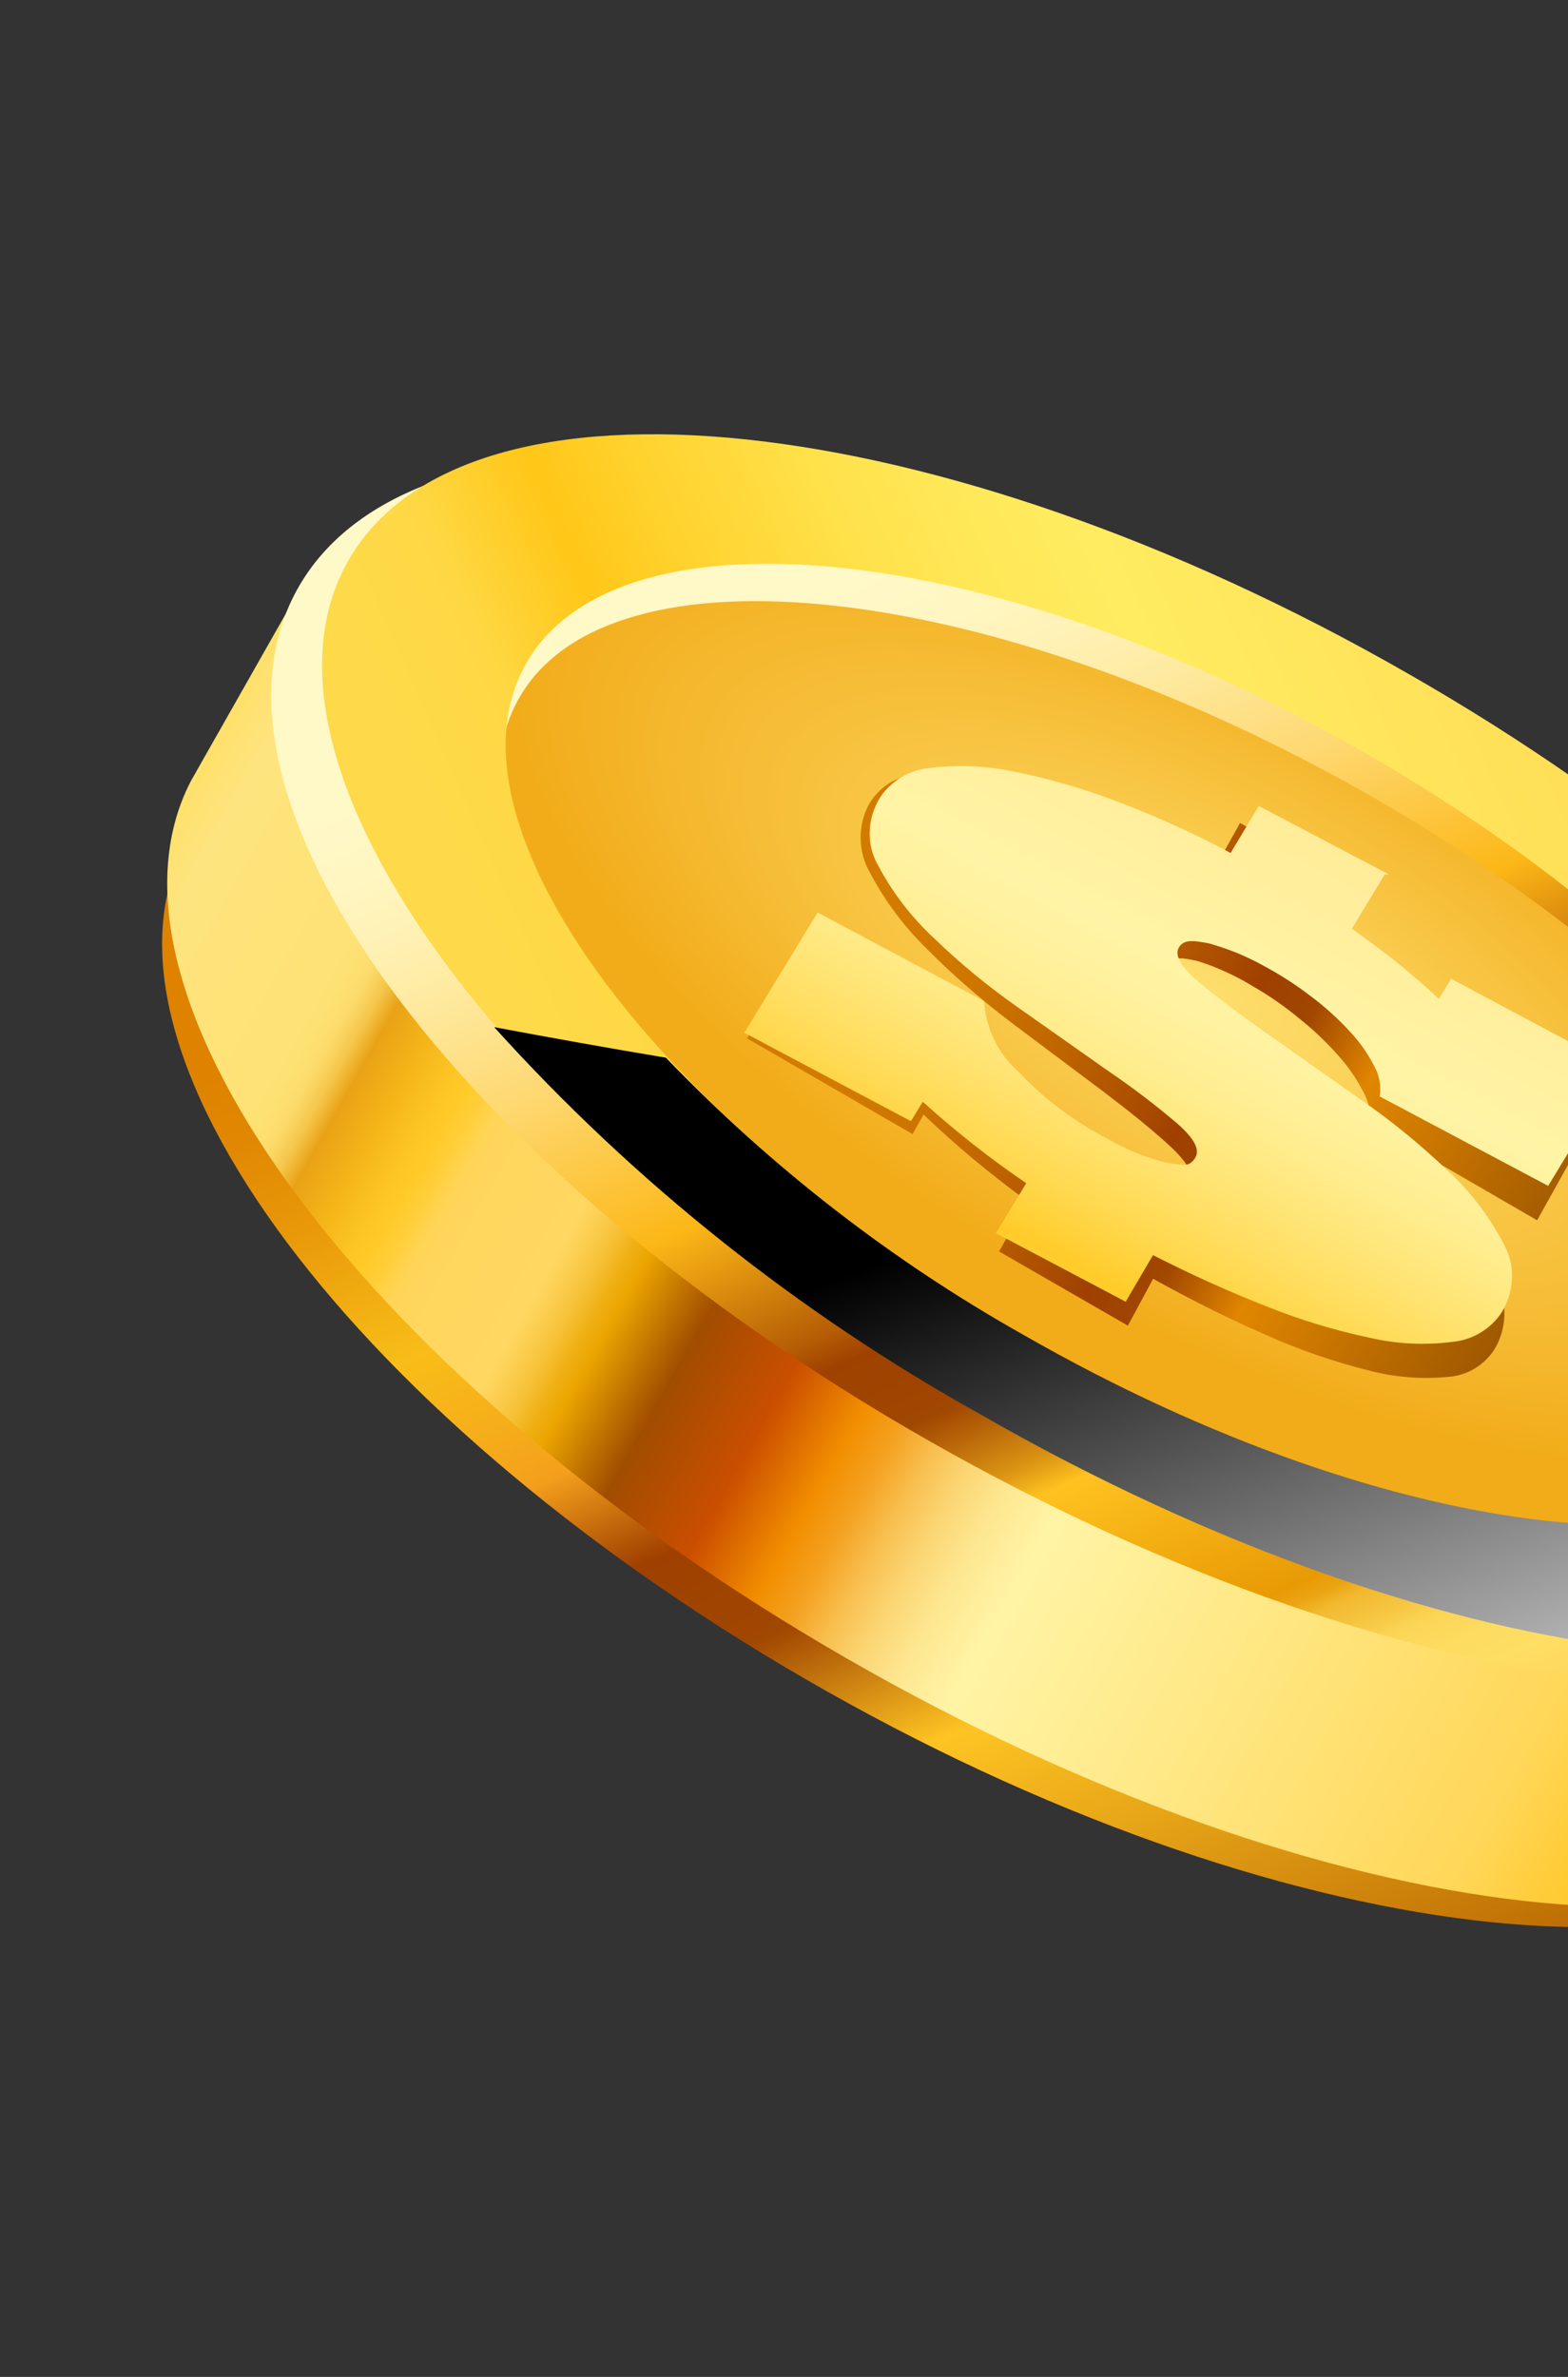 <svg width="66" height="100" viewBox="0 0 66 100" fill="none" xmlns="http://www.w3.org/2000/svg">
<rect x="0" y="0" width="66" height="100" fill="#333333" stroke="none"/>
<path d="M52.963 39.727C33.183 28.515 13.021 26.511 7.972 35.215C2.922 43.919 15.001 59.987 34.821 71.165C54.641 82.344 74.74 84.365 79.738 75.701C84.736 67.036 72.709 50.928 52.906 39.756L52.963 39.727Z" fill="url(#paint0_linear_2010_110)"/>
<path d="M17.927 27.006C26.997 25.877 40.651 29.456 54.201 37.245C67.75 45.035 77.753 55.047 81.38 63.508L86.35 66.371L81.584 74.793L81.515 74.826L81.447 74.86L81.383 74.963C76.176 83.645 55.81 81.358 35.672 69.791C15.533 58.223 3.366 41.851 8.035 32.858L12.968 24.167L17.927 27.006Z" fill="url(#paint1_linear_2010_110)"/>
<path d="M58.899 28.956C38.559 17.72 17.818 15.737 12.61 24.623C7.403 33.508 19.692 49.859 40.043 61.146C60.394 72.433 81.125 74.365 86.332 65.479C91.54 56.594 79.251 40.243 58.899 28.956Z" fill="url(#paint2_linear_2010_110)"/>
<path d="M21.868 29.338C18.001 36.013 27.625 48.578 43.326 57.411C59.026 66.245 74.883 68.016 78.745 61.329C82.606 54.642 72.976 42.095 57.287 33.256C41.598 24.417 25.712 22.674 21.868 29.338Z" fill="url(#paint3_radial_2010_110)"/>
<path d="M57.617 37.744L52.196 34.623L51.086 36.618C49.548 35.725 47.955 34.933 46.318 34.247C44.917 33.642 43.468 33.164 41.986 32.819C40.876 32.538 39.728 32.457 38.595 32.578C38.19 32.605 37.797 32.729 37.451 32.94C37.104 33.151 36.814 33.443 36.603 33.791C36.35 34.239 36.22 34.748 36.225 35.267C36.231 35.785 36.372 36.295 36.635 36.744C37.258 37.919 38.059 38.99 39.009 39.918C40.139 41.05 41.346 42.101 42.621 43.061L46.41 45.9C47.568 46.778 48.514 47.542 49.242 48.212C49.97 48.881 50.252 49.394 50.063 49.733C49.874 50.072 49.582 49.97 49.009 49.876C48.133 49.648 47.296 49.284 46.528 48.796C45.11 48.003 43.828 46.981 42.733 45.772C41.869 44.945 41.345 43.82 41.269 42.627L34.3 38.589L31.447 43.687L38.41 47.713L38.873 46.891C40.247 48.203 41.706 49.419 43.242 50.531L42.053 52.651L47.474 55.772L48.538 53.8C50.165 54.707 51.747 55.491 53.306 56.171C54.696 56.792 56.136 57.289 57.609 57.657C58.708 57.945 59.847 58.036 60.972 57.926C61.377 57.895 61.769 57.767 62.113 57.552C62.458 57.337 62.745 57.041 62.952 56.689C63.204 56.234 63.332 55.719 63.323 55.194C63.315 54.67 63.17 54.155 62.903 53.702C62.287 52.522 61.484 51.45 60.529 50.528C59.38 49.371 58.146 48.304 56.837 47.337L52.985 44.428C51.815 43.556 50.841 42.762 50.072 42.098C49.304 41.434 49.017 40.909 49.206 40.57C49.395 40.231 49.778 40.288 50.42 40.435C51.221 40.69 51.991 41.04 52.712 41.478C53.413 41.88 54.078 42.342 54.701 42.858C55.29 43.327 55.837 43.847 56.335 44.413C56.75 44.873 57.103 45.385 57.385 45.938C57.612 46.338 57.705 46.8 57.65 47.255L64.7 51.34L67.473 46.369L60.44 42.29L59.96 43.134C59.564 42.736 59.054 42.278 58.446 41.737C57.839 41.197 57.099 40.62 56.297 40.002L57.566 37.726L57.617 37.744Z" fill="url(#paint4_linear_2010_110)"/>
<path d="M58.457 36.785L52.985 33.909L51.799 35.886C50.248 35.058 48.639 34.329 46.98 33.705C45.562 33.162 44.091 32.74 42.585 32.443C41.454 32.214 40.282 32.17 39.117 32.313C38.701 32.351 38.295 32.484 37.934 32.701C37.572 32.918 37.265 33.213 37.039 33.56C36.766 34.005 36.616 34.507 36.606 35.013C36.596 35.52 36.725 36.014 36.98 36.445C37.582 37.574 38.37 38.596 39.315 39.473C40.432 40.552 41.637 41.541 42.92 42.434L46.703 45.097C47.692 45.769 48.641 46.492 49.546 47.263C50.277 47.906 50.544 48.388 50.28 48.754C50.017 49.121 49.78 49.001 49.184 48.932C48.299 48.729 47.457 48.397 46.687 47.947C45.258 47.216 43.976 46.257 42.891 45.109C42.019 44.343 41.492 43.275 41.416 42.116L34.416 38.39L31.33 43.449L38.342 47.169L38.841 46.352C40.208 47.589 41.662 48.734 43.194 49.779L41.922 51.883L47.382 54.765L48.532 52.805C50.172 53.641 51.769 54.359 53.345 54.975C54.751 55.539 56.211 55.981 57.709 56.294C58.826 56.548 59.99 56.602 61.147 56.453C61.564 56.413 61.969 56.278 62.33 56.059C62.69 55.84 62.996 55.544 63.22 55.195C63.491 54.74 63.637 54.23 63.644 53.716C63.65 53.203 63.517 52.702 63.257 52.266C62.66 51.133 61.871 50.11 60.922 49.237C59.778 48.144 58.546 47.139 57.236 46.233L53.384 43.52C52.213 42.704 51.227 41.964 50.466 41.321C49.706 40.679 49.422 40.192 49.625 39.855C49.829 39.518 50.221 39.562 50.874 39.686C51.687 39.91 52.465 40.228 53.191 40.634C53.893 41.01 54.56 41.44 55.186 41.921C55.774 42.362 56.318 42.854 56.813 43.391C57.224 43.827 57.57 44.317 57.842 44.848C58.059 45.233 58.139 45.681 58.072 46.127L65.165 49.891L68.166 44.958L61.08 41.177L60.567 42.029C60.174 41.651 59.659 41.208 59.053 40.699C58.447 40.189 57.707 39.649 56.904 39.069L58.275 36.806L58.457 36.785Z" fill="url(#paint5_linear_2010_110)"/>
<path d="M43.293 56.289C27.746 47.407 18.265 34.631 22.161 27.883C26.058 21.134 41.794 22.728 57.341 31.61C72.887 40.492 82.347 53.194 78.398 60.039C74.45 66.884 58.777 65.188 43.236 56.317L43.293 56.289ZM59.212 28.309C39.559 17.046 19.572 14.954 14.659 23.591C9.746 32.228 21.717 48.339 41.415 59.579C61.114 70.82 81.056 72.934 85.969 64.297C90.882 55.659 78.911 39.549 59.212 28.309Z" fill="url(#paint6_linear_2010_110)"/>
<path style="mix-blend-mode:screen" d="M20.802 43.213C23.188 43.662 25.609 44.095 28.029 44.499C32.462 49.109 37.542 53.043 43.106 56.174C58.719 65.118 74.536 66.806 78.411 59.965C80.76 55.828 78.225 49.535 72.423 43.214C74.005 42.634 75.451 42.007 76.76 41.391C85.217 49.94 89.142 58.684 85.959 64.286C81.039 72.968 61.039 70.861 41.226 59.481C33.579 55.219 26.679 49.723 20.802 43.213Z" fill="url(#paint7_linear_2010_110)"/>
<defs>
<linearGradient id="paint0_linear_2010_110" x1="29.852" y1="23.555" x2="57.972" y2="87.065" gradientUnits="userSpaceOnUse">
<stop offset="0.16" stop-color="#DE8200"/>
<stop offset="0.21" stop-color="#E18802"/>
<stop offset="0.27" stop-color="#E89809"/>
<stop offset="0.34" stop-color="#F3B314"/>
<stop offset="0.37" stop-color="#F8BD18"/>
<stop offset="0.43" stop-color="#F6AD1A"/>
<stop offset="0.47" stop-color="#F49F1C"/>
<stop offset="0.54" stop-color="#9F4000"/>
<stop offset="0.61" stop-color="#A04701"/>
<stop offset="0.71" stop-color="#FEC423"/>
<stop offset="1" stop-color="#B66300"/>
</linearGradient>
<linearGradient id="paint1_linear_2010_110" x1="78.521" y1="74.291" x2="4.689" y2="32.548" gradientUnits="userSpaceOnUse">
<stop stop-color="#EBAB00"/>
<stop offset="0.08" stop-color="#FFC524"/>
<stop offset="0.15" stop-color="#FFD759"/>
<stop offset="0.41" stop-color="#FFF4A5"/>
<stop offset="0.42" stop-color="#FFF09F"/>
<stop offset="0.44" stop-color="#FDE68F"/>
<stop offset="0.46" stop-color="#FBD674"/>
<stop offset="0.48" stop-color="#F8BF4F"/>
<stop offset="0.5" stop-color="#F4A120"/>
<stop offset="0.52" stop-color="#F28E00"/>
<stop offset="0.56" stop-color="#CA4E00"/>
<stop offset="0.61" stop-color="#A14D00"/>
<stop offset="0.65" stop-color="#EBA500"/>
<stop offset="0.66" stop-color="#F0B116"/>
<stop offset="0.67" stop-color="#F6C137"/>
<stop offset="0.68" stop-color="#FBCD4E"/>
<stop offset="0.69" stop-color="#FFD761"/>
<stop offset="0.73" stop-color="#FFD75F"/>
<stop offset="0.75" stop-color="#FFD558"/>
<stop offset="0.76" stop-color="#FFCF3C"/>
<stop offset="0.77" stop-color="#FFCB29"/>
<stop offset="0.78" stop-color="#FCC524"/>
<stop offset="0.8" stop-color="#F4B418"/>
<stop offset="0.82" stop-color="#E9A216"/>
<stop offset="0.83" stop-color="#F5C64B"/>
<stop offset="0.84" stop-color="#FCDB6B"/>
<stop offset="0.85" stop-color="#FEE173"/>
<stop offset="0.86" stop-color="#FEE275"/>
<stop offset="0.94" stop-color="#FEE47E"/>
<stop offset="1" stop-color="#FED94B"/>
</linearGradient>
<linearGradient id="paint2_linear_2010_110" x1="35.181" y1="12.608" x2="63.845" y2="77.231" gradientUnits="userSpaceOnUse">
<stop offset="0.16" stop-color="#FFF8C7"/>
<stop offset="0.2" stop-color="#FFF6C1"/>
<stop offset="0.25" stop-color="#FFF0B1"/>
<stop offset="0.3" stop-color="#FEE696"/>
<stop offset="0.36" stop-color="#FED871"/>
<stop offset="0.42" stop-color="#FDC741"/>
<stop offset="0.47" stop-color="#FCB717"/>
<stop offset="0.56" stop-color="#B55D05"/>
<stop offset="0.58" stop-color="#9F4200"/>
<stop offset="0.63" stop-color="#A04701"/>
<stop offset="0.68" stop-color="#DB9414"/>
<stop offset="0.7" stop-color="#FEC220"/>
<stop offset="0.81" stop-color="#E89A04"/>
<stop offset="0.82" stop-color="#EBA412"/>
<stop offset="0.83" stop-color="#F2B92F"/>
<stop offset="0.85" stop-color="#F7C946"/>
<stop offset="0.86" stop-color="#FBD556"/>
<stop offset="0.88" stop-color="#FDDC60"/>
<stop offset="0.9" stop-color="#FEDE63"/>
<stop offset="1" stop-color="#FCC643"/>
</linearGradient>
<radialGradient id="paint3_radial_2010_110" cx="0" cy="0" r="1" gradientUnits="userSpaceOnUse" gradientTransform="translate(50.908 41.597) rotate(-150.679) scale(32.626 13.894)">
<stop stop-color="#FEDE6D"/>
<stop offset="1" stop-color="#F2AC1A"/>
</radialGradient>
<linearGradient id="paint4_linear_2010_110" x1="34.161" y1="36.156" x2="64.937" y2="53.369" gradientUnits="userSpaceOnUse">
<stop offset="0.16" stop-color="#D27B00"/>
<stop offset="0.25" stop-color="#CD7500"/>
<stop offset="0.37" stop-color="#BF6500"/>
<stop offset="0.5" stop-color="#A84A00"/>
<stop offset="0.54" stop-color="#9F4000"/>
<stop offset="0.61" stop-color="#A04701"/>
<stop offset="0.71" stop-color="#E08600"/>
<stop offset="1" stop-color="#9F5800"/>
</linearGradient>
<linearGradient id="paint5_linear_2010_110" x1="59.663" y1="28.625" x2="42.222" y2="61.347" gradientUnits="userSpaceOnUse">
<stop stop-color="#FFE48C"/>
<stop offset="0.41" stop-color="#FFF4A5"/>
<stop offset="0.46" stop-color="#FFF29F"/>
<stop offset="0.53" stop-color="#FFED8F"/>
<stop offset="0.61" stop-color="#FFE474"/>
<stop offset="0.7" stop-color="#FFD84F"/>
<stop offset="0.77" stop-color="#FFCB29"/>
<stop offset="0.86" stop-color="#FEE275"/>
<stop offset="0.94" stop-color="#FEE47E"/>
</linearGradient>
<linearGradient id="paint6_linear_2010_110" x1="75.984" y1="32.47" x2="24.001" y2="55.48" gradientUnits="userSpaceOnUse">
<stop stop-color="#FFD651"/>
<stop offset="0.41" stop-color="#FFEC60"/>
<stop offset="0.48" stop-color="#FFE95A"/>
<stop offset="0.58" stop-color="#FFE14A"/>
<stop offset="0.69" stop-color="#FFD32F"/>
<stop offset="0.77" stop-color="#FFC718"/>
<stop offset="0.86" stop-color="#FED844"/>
<stop offset="0.94" stop-color="#FED949"/>
</linearGradient>
<linearGradient id="paint7_linear_2010_110" x1="59.339" y1="72.525" x2="50.219" y2="48.163" gradientUnits="userSpaceOnUse">
<stop stop-color="#B7B7B7"/>
<stop offset="1"/>
</linearGradient>
</defs>
</svg>
